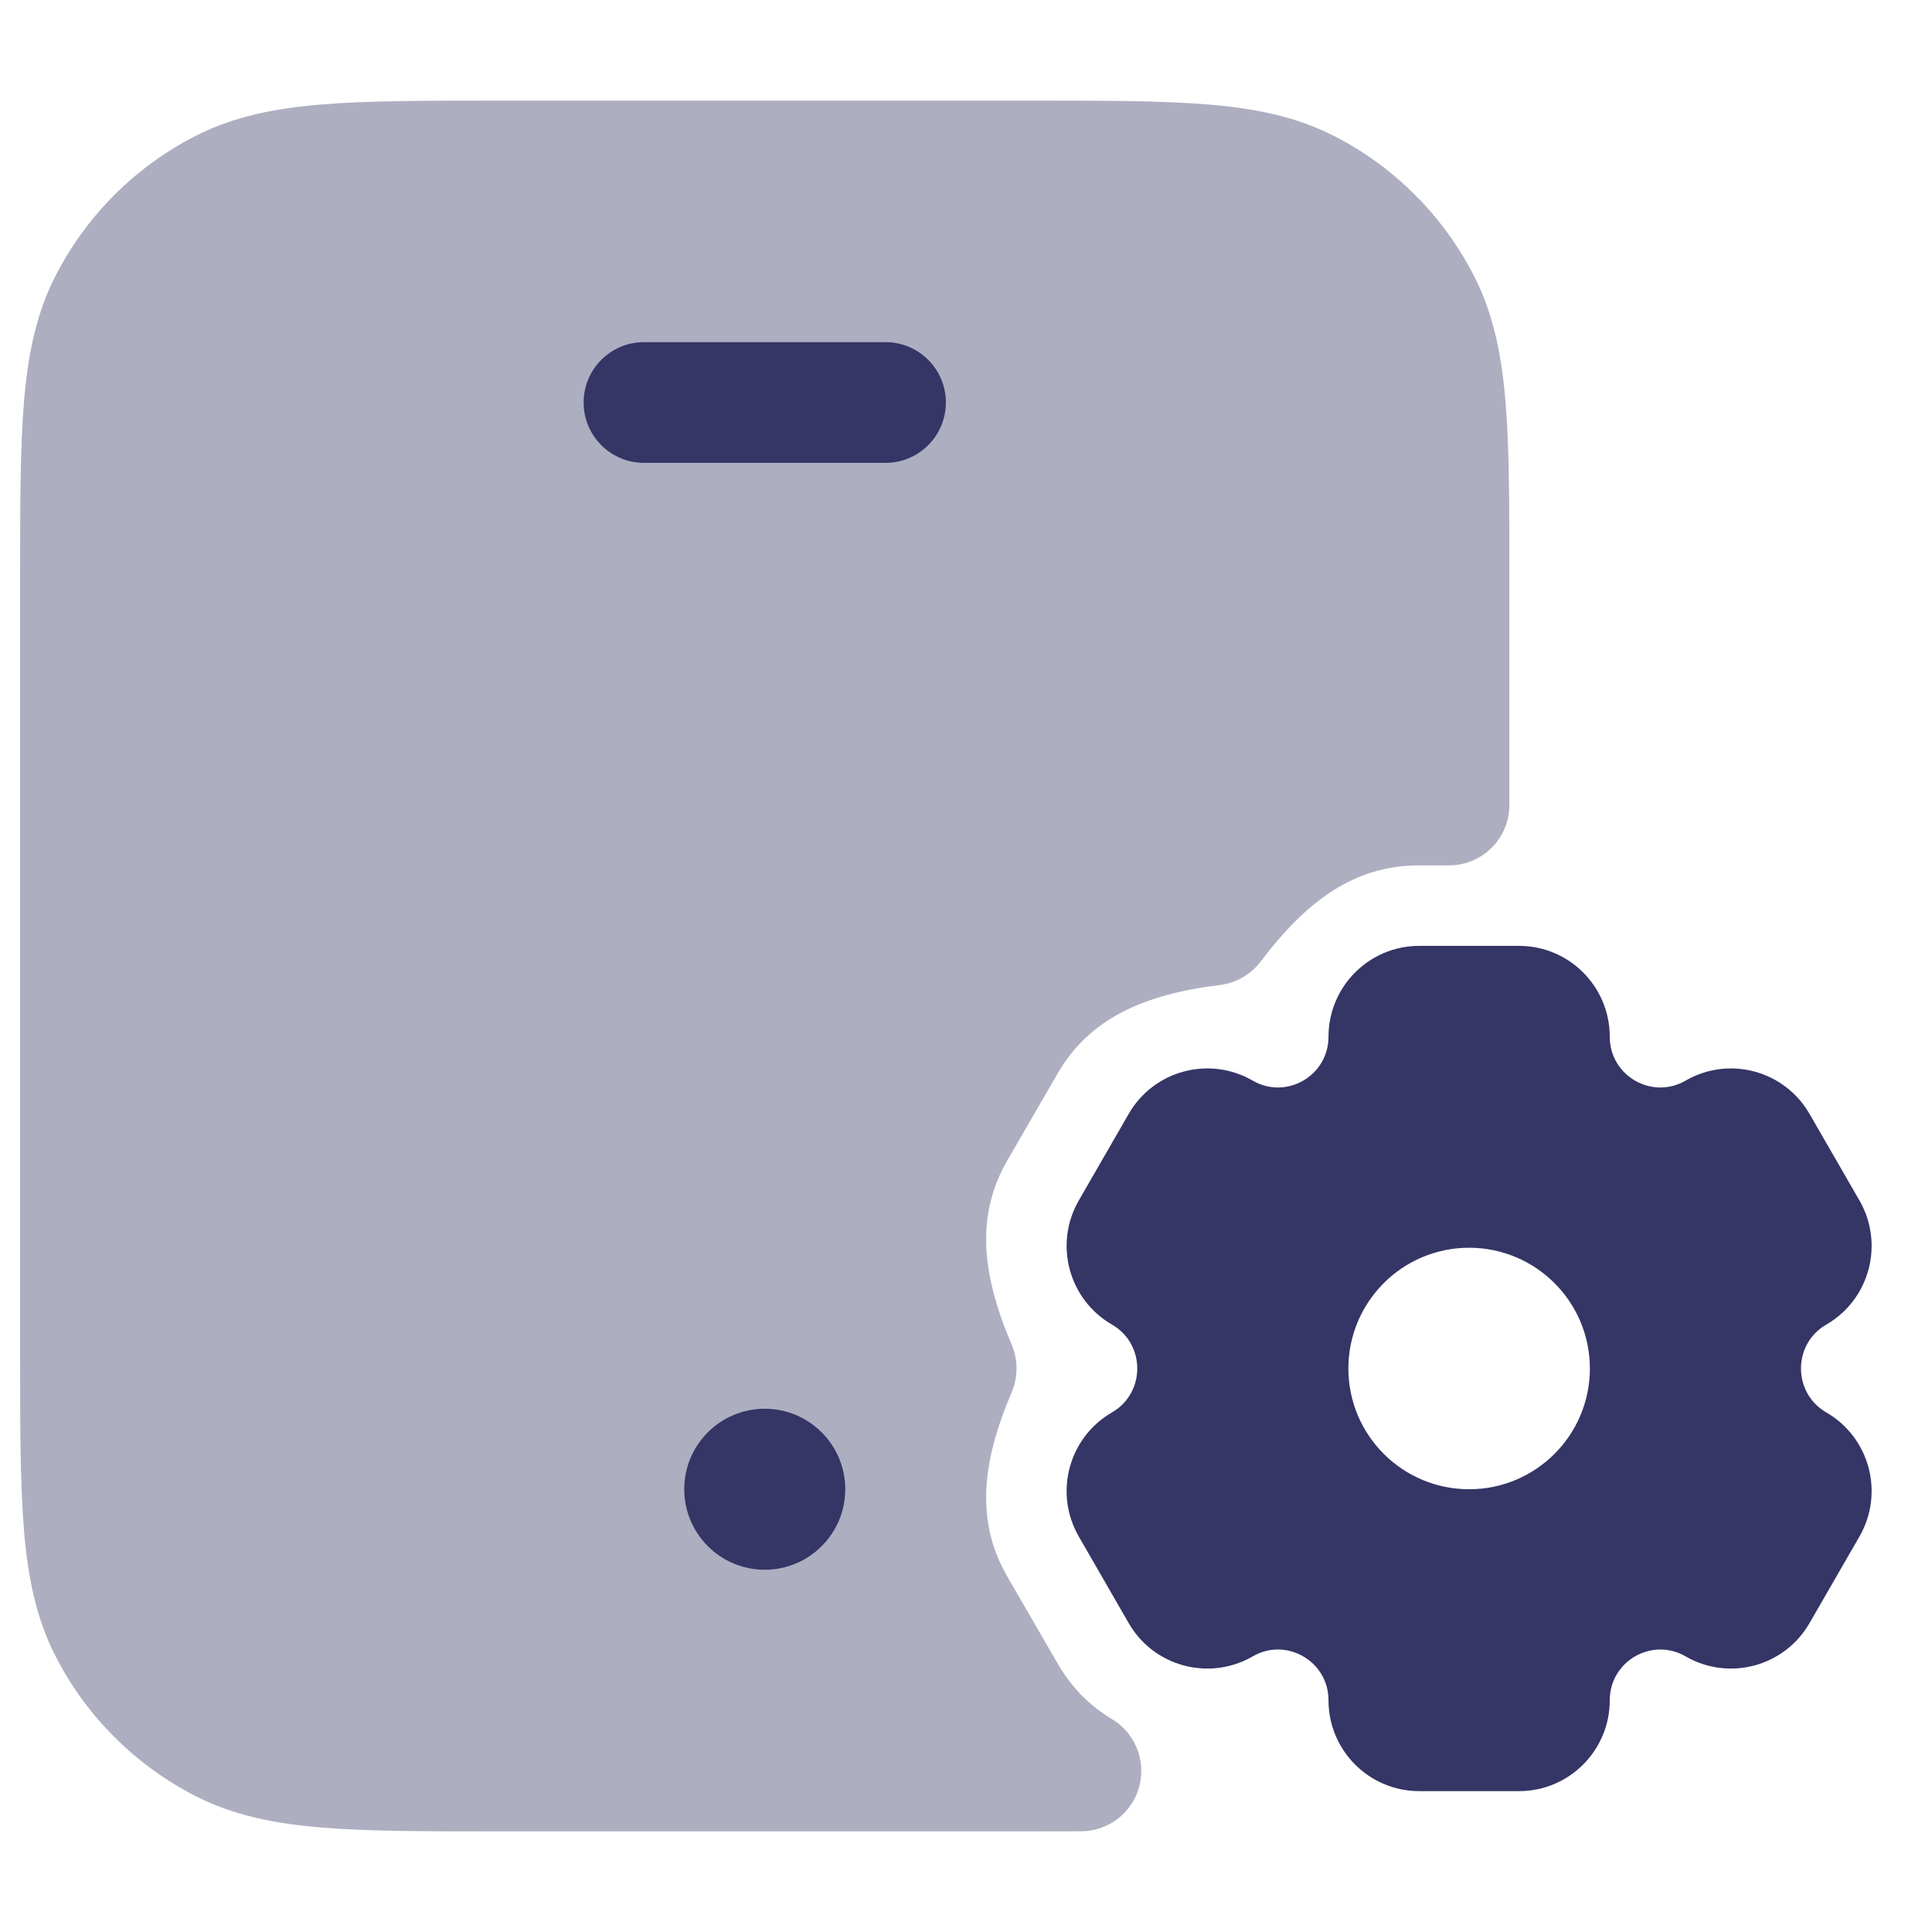 <svg width="24" height="24" viewBox="0 0 24 24" fill="none" xmlns="http://www.w3.org/2000/svg">
<path opacity="0.4" d="M12.832 1.25H6.168C5.285 1.25 4.577 1.25 4.004 1.297C3.416 1.345 2.905 1.446 2.434 1.686C1.681 2.069 1.069 2.681 0.686 3.434C0.446 3.905 0.345 4.416 0.297 5.004C0.25 5.577 0.25 6.285 0.25 7.168V16.832C0.25 17.715 0.25 18.423 0.297 18.996C0.345 19.584 0.446 20.095 0.686 20.566C1.069 21.319 1.681 21.93 2.434 22.314C2.905 22.554 3.416 22.655 4.004 22.703C4.577 22.75 5.285 22.75 6.168 22.75H12.8C13.022 22.75 13.232 22.75 13.43 22.749C13.767 22.748 14.061 22.523 14.151 22.199C14.24 21.875 14.103 21.531 13.816 21.357C13.546 21.195 13.317 20.974 13.136 20.661L12.514 19.586C12.12 18.904 12.192 18.174 12.568 17.294C12.648 17.106 12.648 16.894 12.568 16.705C12.192 15.826 12.12 15.096 12.514 14.414L13.136 13.339C13.53 12.656 14.201 12.353 15.154 12.236C15.356 12.211 15.539 12.105 15.662 11.943C16.238 11.179 16.836 10.75 17.628 10.75H18C18.414 10.75 18.75 10.414 18.75 10V7.168C18.75 6.285 18.75 5.577 18.703 5.004C18.655 4.416 18.554 3.905 18.314 3.434C17.93 2.681 17.319 2.069 16.566 1.686C16.095 1.446 15.584 1.345 14.996 1.297C14.423 1.25 13.715 1.25 12.832 1.25Z" fill="#353566"/>
<path d="M7.25 5C7.25 4.586 7.586 4.25 8 4.25H11C11.414 4.25 11.75 4.586 11.75 5C11.75 5.414 11.414 5.75 11 5.75H8C7.586 5.75 7.25 5.414 7.25 5Z" fill="#353566"/>
<path d="M8.5 18.5C8.5 17.948 8.948 17.5 9.5 17.5C10.052 17.5 10.5 17.948 10.5 18.5C10.5 19.052 10.052 19.5 9.5 19.5C8.948 19.5 8.5 19.052 8.5 18.5Z" fill="#353566"/>
<path fill-rule="evenodd" clip-rule="evenodd" d="M13.814 17.545C13.274 17.857 13.09 18.547 13.401 19.087L14.021 20.163C14.332 20.703 15.022 20.888 15.562 20.576C15.979 20.334 16.503 20.636 16.503 21.121C16.503 21.744 17.007 22.25 17.63 22.25H18.87C19.493 22.25 19.997 21.744 19.997 21.121C19.997 20.636 20.521 20.334 20.939 20.576C21.478 20.888 22.168 20.703 22.479 20.162L23.099 19.087C23.41 18.547 23.226 17.857 22.686 17.545C22.268 17.303 22.268 16.697 22.686 16.455C23.226 16.143 23.41 15.453 23.099 14.913L22.479 13.838C22.168 13.297 21.478 13.112 20.939 13.424C20.521 13.666 19.997 13.364 19.997 12.879C19.997 12.256 19.493 11.75 18.87 11.75H17.63C17.007 11.75 16.503 12.256 16.503 12.879C16.503 13.364 15.979 13.666 15.562 13.424C15.022 13.112 14.332 13.297 14.021 13.837L13.401 14.913C13.09 15.453 13.274 16.143 13.814 16.455C14.232 16.697 14.232 17.303 13.814 17.545ZM19.75 17C19.75 17.828 19.078 18.5 18.25 18.5C17.422 18.5 16.75 17.828 16.75 17C16.75 16.172 17.422 15.5 18.25 15.5C19.078 15.5 19.75 16.172 19.75 17Z" fill="#353566"/>
</svg>
